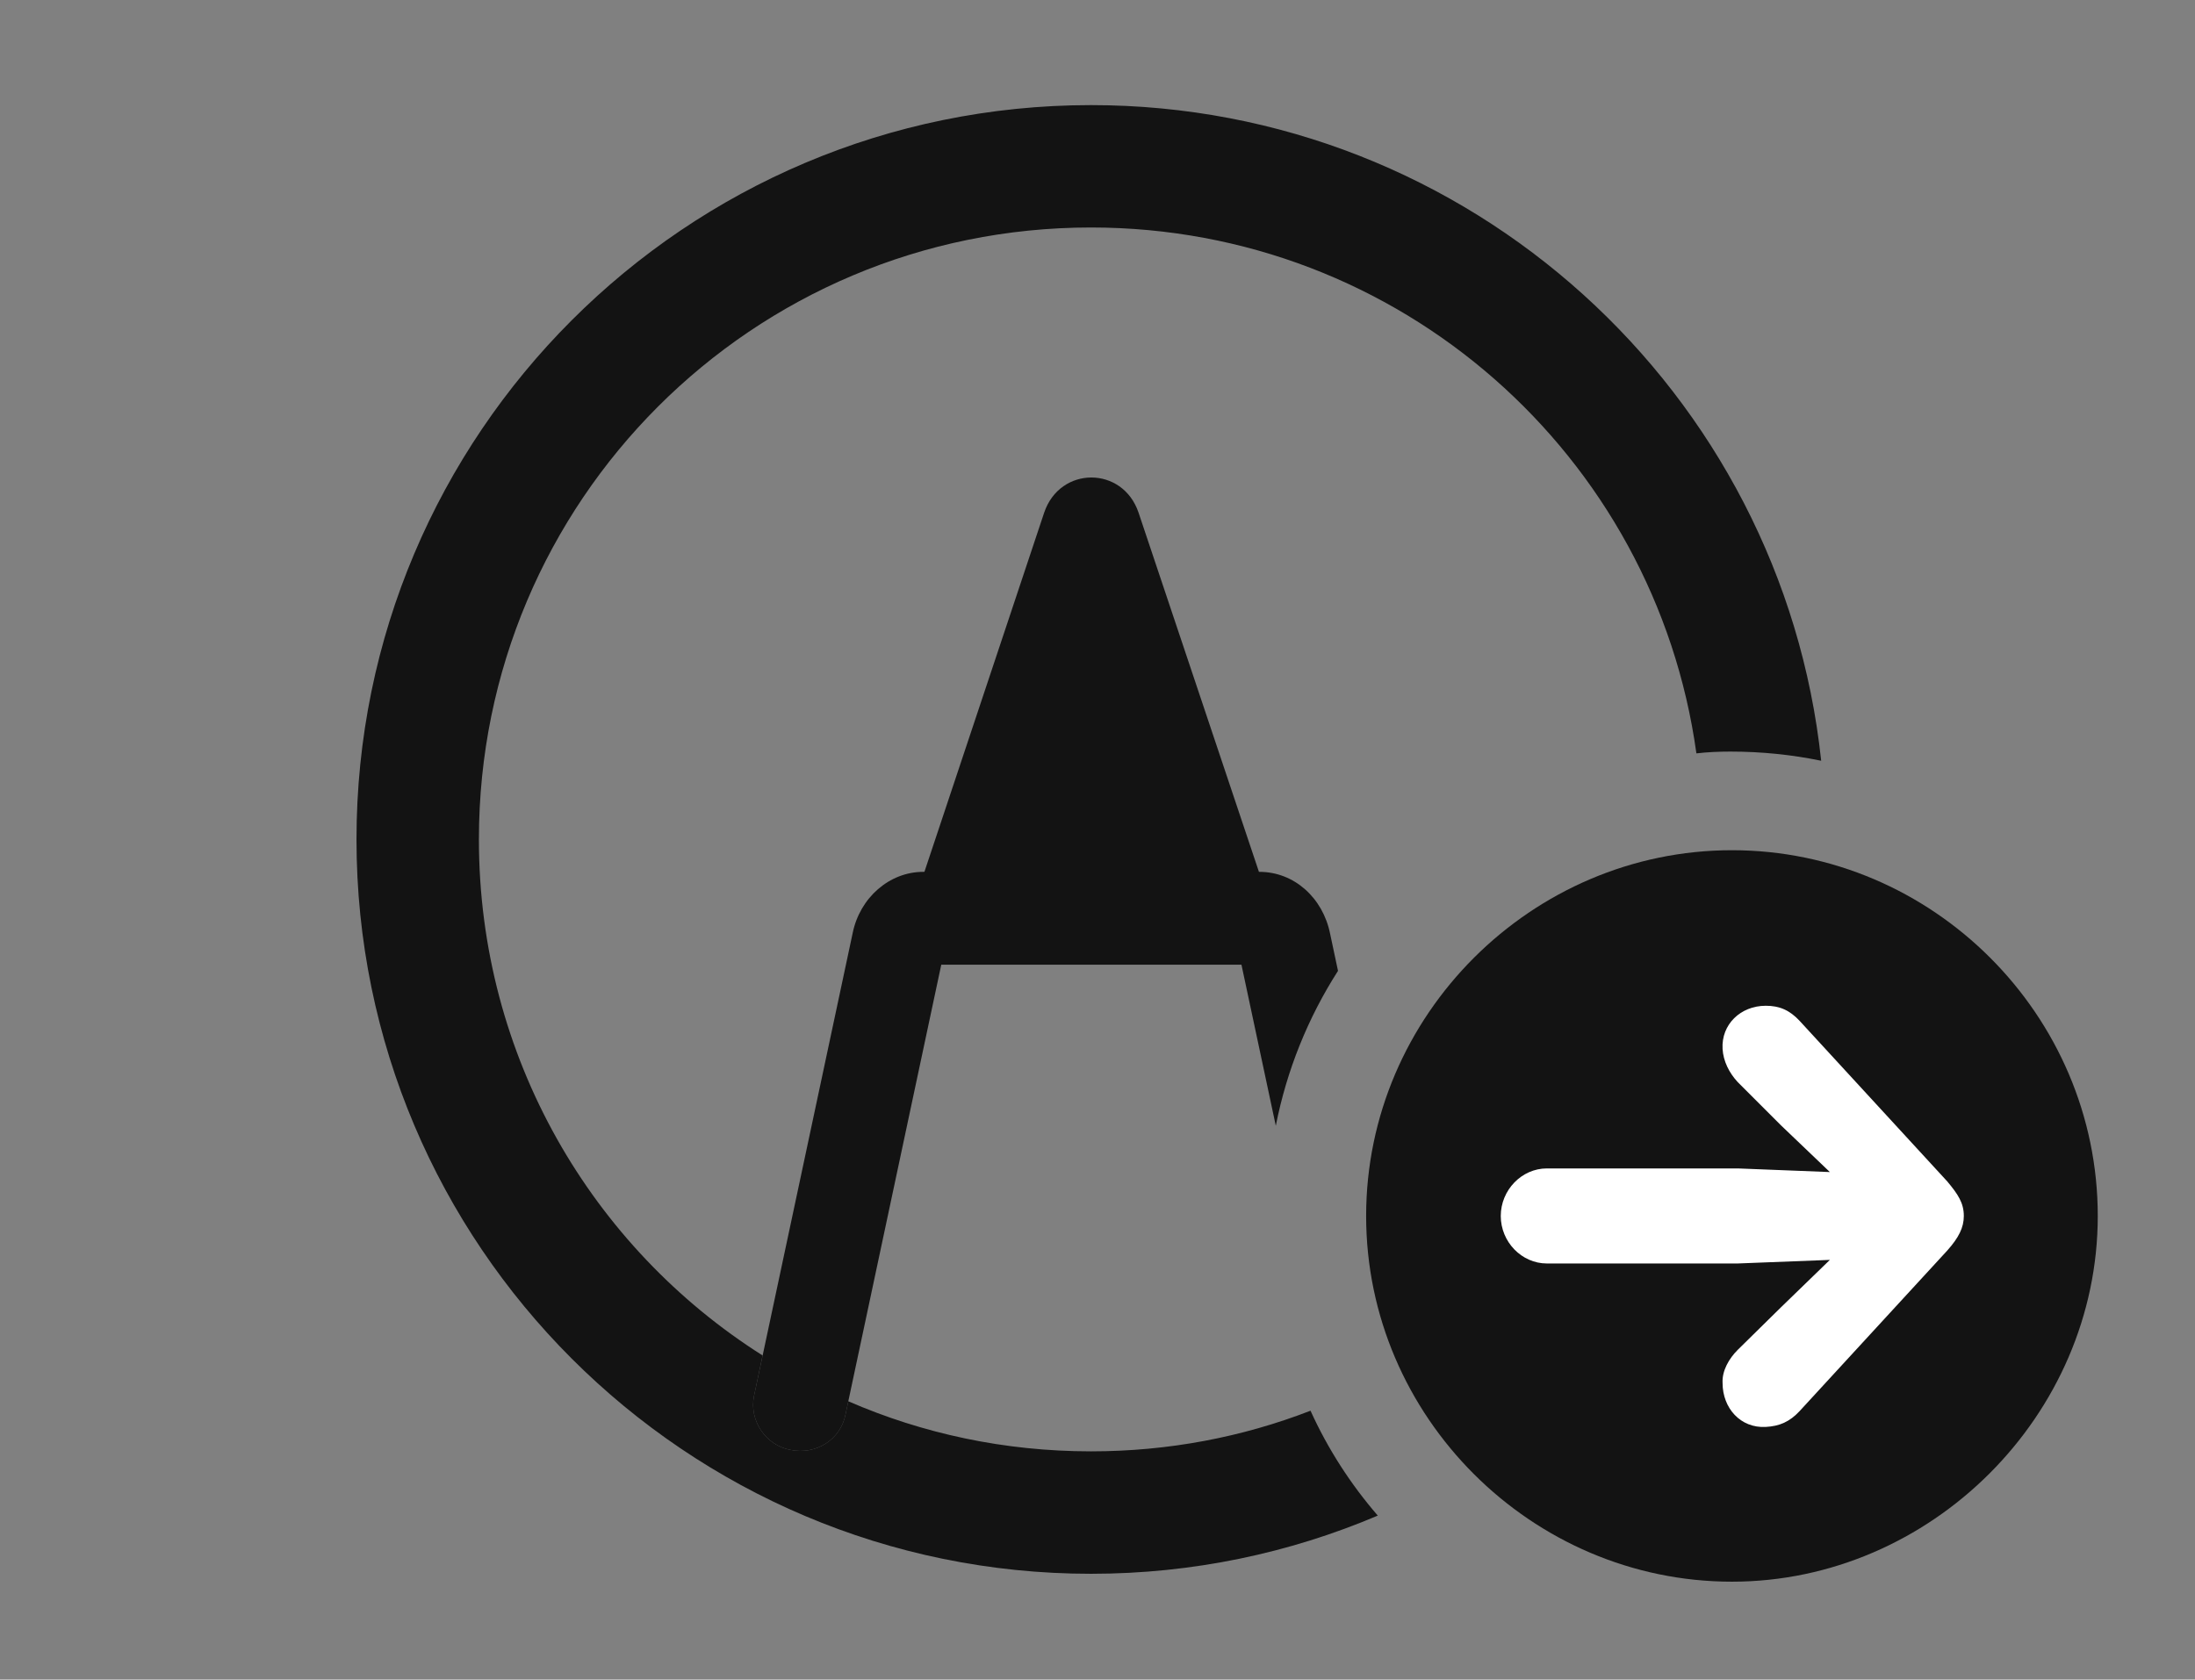 <?xml version="1.0" encoding="UTF-8"?>
<!--Generator: Apple Native CoreSVG 326-->
<!DOCTYPE svg
PUBLIC "-//W3C//DTD SVG 1.1//EN"
       "http://www.w3.org/Graphics/SVG/1.1/DTD/svg11.dtd">
<svg version="1.1" xmlns="http://www.w3.org/2000/svg" xmlns:xlink="http://www.w3.org/1999/xlink" viewBox="0 0 41.672 31.896">
 <rect x="0" y="0" width="41.672" height="31.896" fill="#808080" stroke="none"/>
 <g>
  <rect height="31.896" opacity="0" width="41.672" x="0" y="0"/>
  <path d="M34.575 14.447C34.019 14.332 33.442 14.273 32.853 14.273C32.635 14.273 32.419 14.282 32.206 14.307C31.425 8.655 26.582 4.32 20.713 4.32C14.287 4.32 9.092 9.516 9.092 15.941C9.092 20.069 11.236 23.689 14.478 25.741L14.315 26.51C14.219 26.988 14.547 27.453 15.012 27.535C15.49 27.631 15.955 27.344 16.051 26.865L16.105 26.611C17.516 27.225 19.074 27.562 20.713 27.562C22.183 27.562 23.588 27.291 24.88 26.79C25.209 27.516 25.641 28.185 26.157 28.782C24.484 29.493 22.644 29.887 20.713 29.887C13.016 29.887 6.768 23.639 6.768 15.941C6.768 8.244 13.016 1.996 20.713 1.996C27.905 1.996 33.832 7.451 34.575 14.447Z" fill="black" fill-opacity="0.85"/>
  <path d="M21.615 9.734L23.901 16.557L23.912 16.557C24.568 16.557 25.115 17.049 25.252 17.732L25.402 18.437C24.835 19.322 24.43 20.317 24.221 21.379L23.569 18.32L17.87 18.32L16.051 26.865C15.955 27.344 15.49 27.631 15.012 27.535C14.547 27.453 14.219 26.988 14.315 26.51L16.188 17.719C16.324 17.049 16.885 16.557 17.527 16.557L17.55 16.557L19.824 9.734C20.125 8.846 21.314 8.846 21.615 9.734Z" fill="black" fill-opacity="0.85"/>
  <path d="M32.881 30.037C36.654 30.037 39.826 26.879 39.826 23.092C39.826 19.277 36.695 16.146 32.881 16.146C29.08 16.146 25.936 19.277 25.936 23.092C25.936 26.906 29.08 30.037 32.881 30.037Z" fill="black" fill-opacity="0.85"/>
  <path d="M28.492 23.092C28.492 22.6 28.889 22.189 29.367 22.189L32.99 22.189L34.74 22.258L33.81 21.369L32.99 20.549C32.826 20.371 32.717 20.152 32.703 19.92C32.676 19.455 33.045 19.1 33.523 19.1C33.783 19.1 33.975 19.182 34.166 19.387L36.969 22.436C37.174 22.682 37.283 22.846 37.283 23.092C37.283 23.311 37.188 23.502 36.969 23.748L34.166 26.797C33.975 27.002 33.783 27.084 33.523 27.098C33.045 27.125 32.703 26.742 32.703 26.264C32.69 26.031 32.826 25.799 32.99 25.635L33.81 24.828L34.74 23.926L32.99 23.994L29.367 23.994C28.889 23.994 28.492 23.584 28.492 23.092Z" fill="white"/>
 </g>
</svg>
